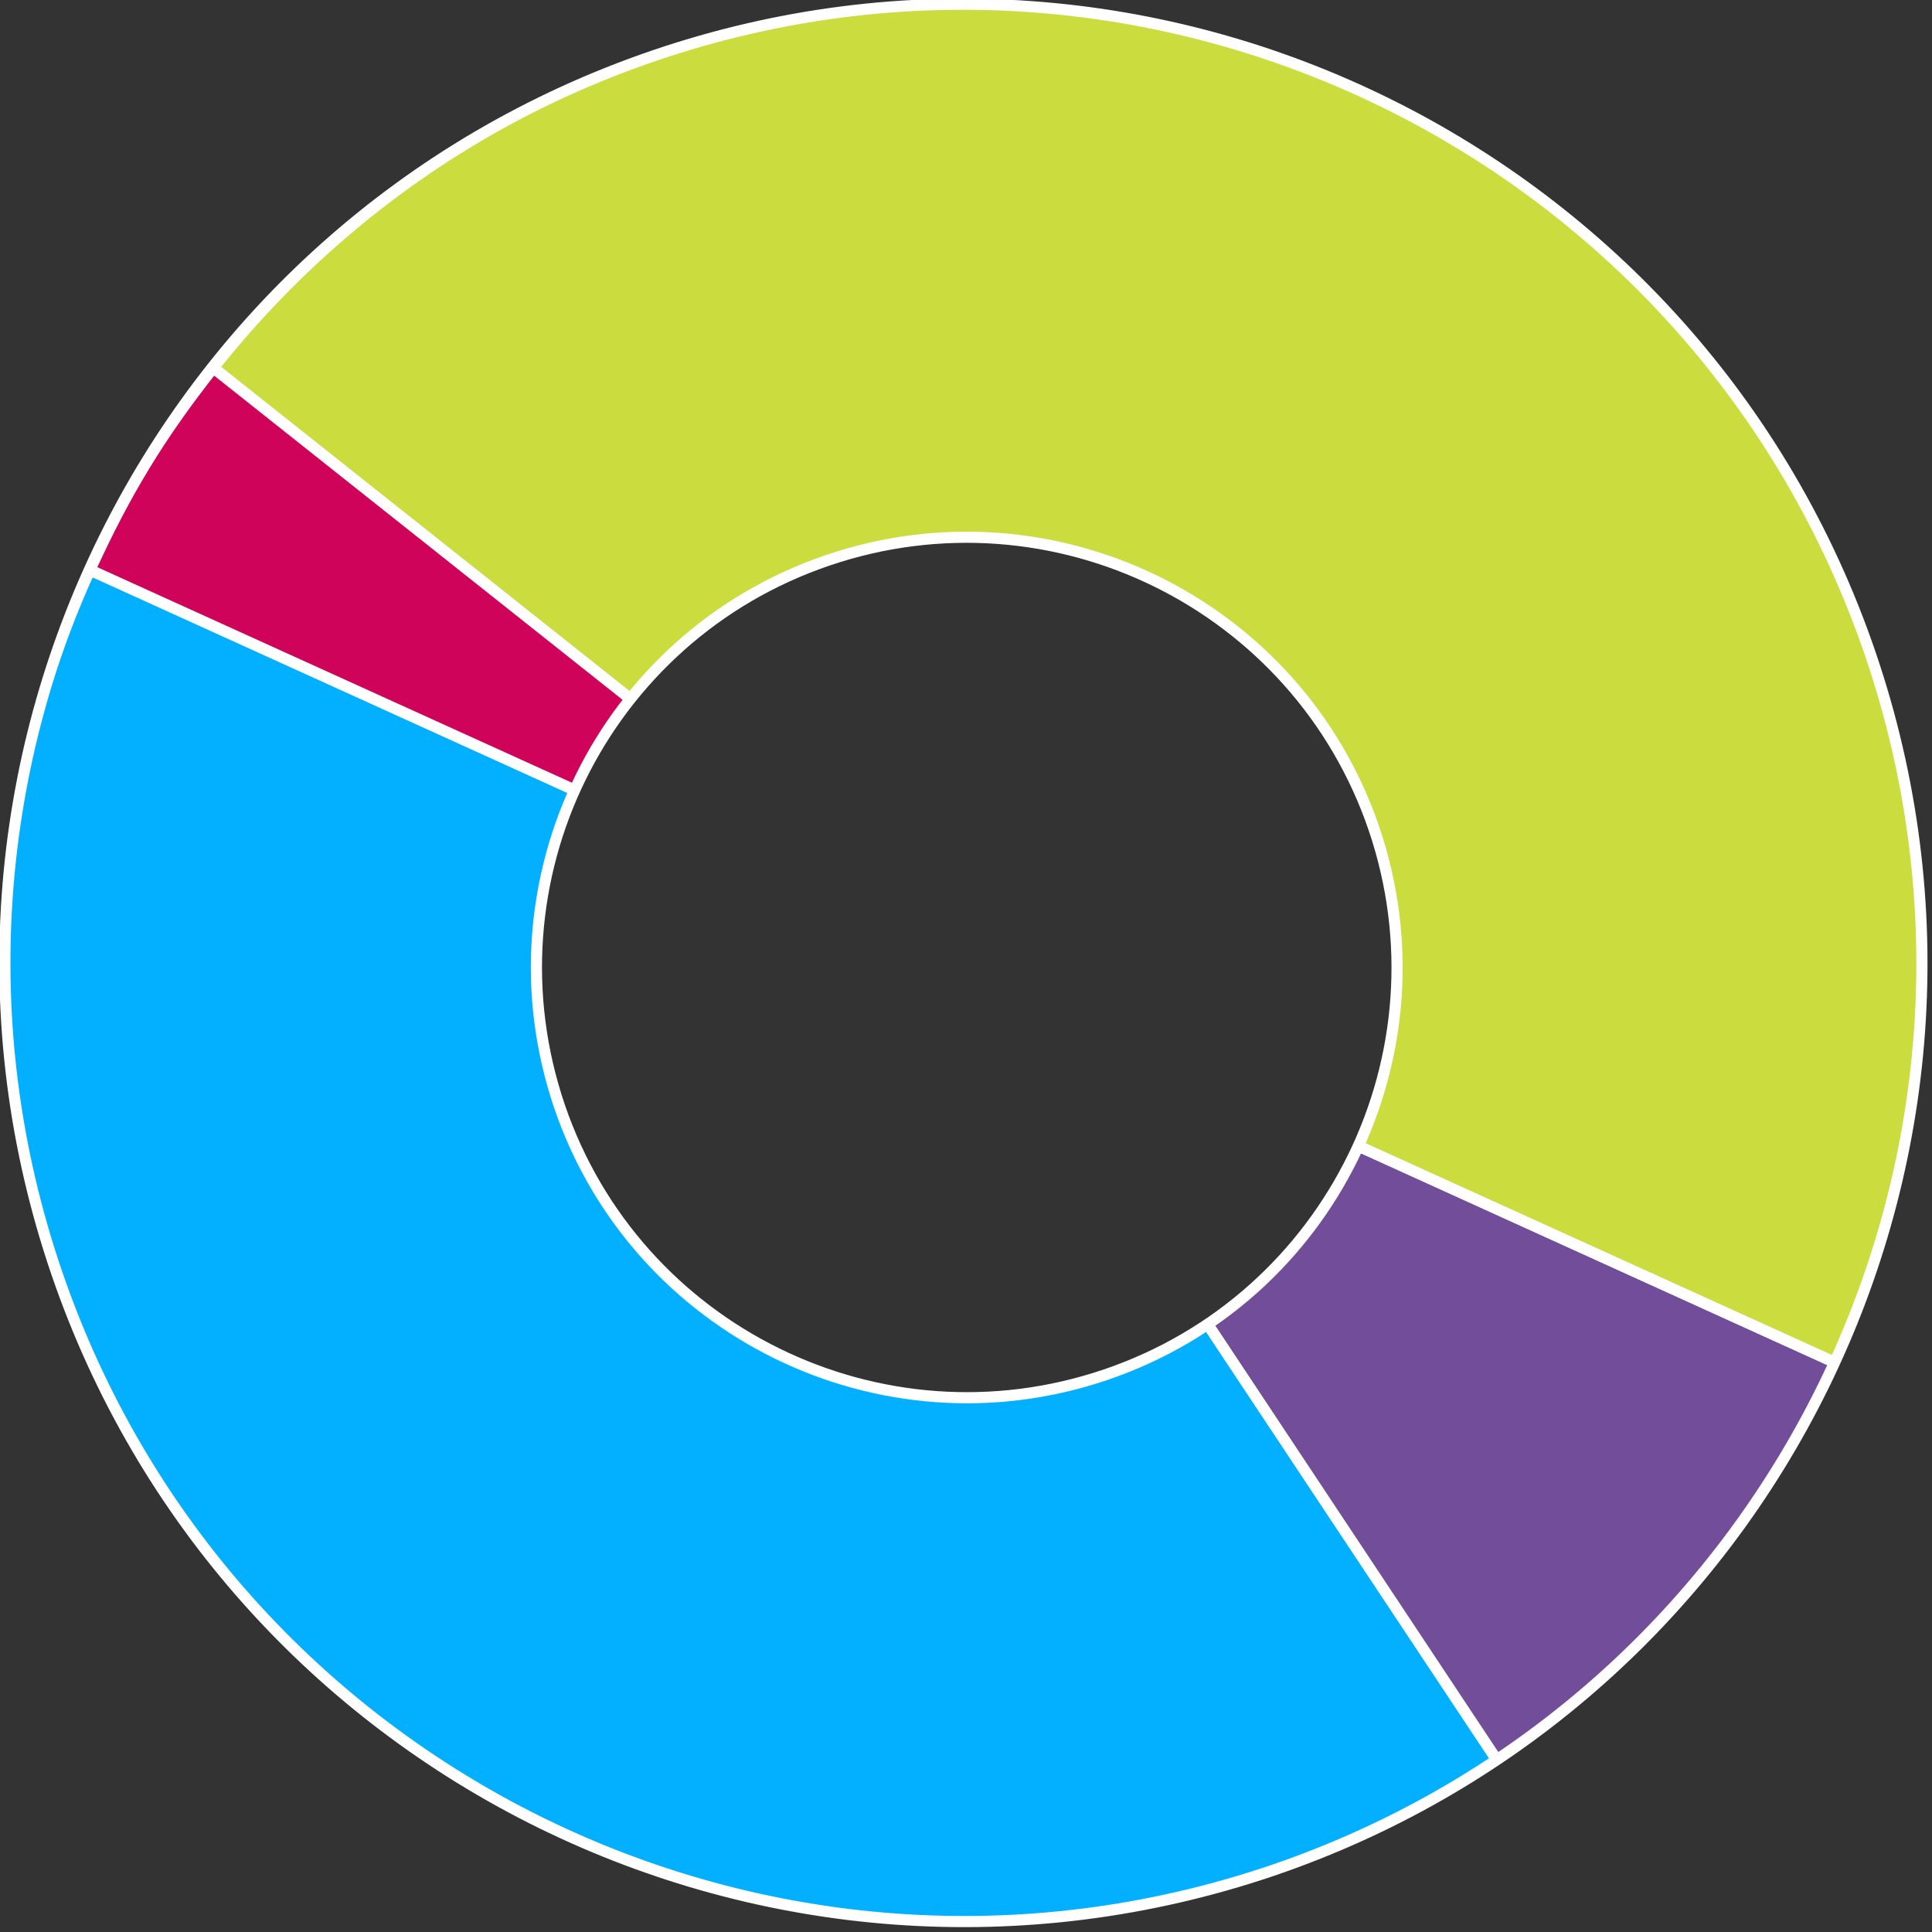 <?xml version="1.0" encoding="utf-8"?>
<!-- Generator: Adobe Illustrator 18.0.0, SVG Export Plug-In . SVG Version: 6.00 Build 0)  -->
<!DOCTYPE svg PUBLIC "-//W3C//DTD SVG 1.1//EN" "http://www.w3.org/Graphics/SVG/1.1/DTD/svg11.dtd">
<svg version="1.1" xmlns="http://www.w3.org/2000/svg" xmlns:xlink="http://www.w3.org/1999/xlink" x="0px" y="0px"
	 viewBox="0 0 260 260" enable-background="new 0 0 260 260" xml:space="preserve">
<rect x="0" y="0" width="260" height="260" fill="#333333" stroke="none"/>
<g id="Aggressive" display="none">
	<g display="inline">
		<defs>
			<path id="SVGID_1_" d="M251.7,88C228.7,20.6,155.4-15.5,88,7.5c-67.4,23-103.4,96.3-80.4,163.7c23,67.4,96.3,103.4,163.7,80.5
				C238.7,228.7,274.7,155.4,251.7,88z M148.8,185c-30.3,10.3-63.2-5.9-73.5-36.1c-10.3-30.3,5.8-63.2,36.1-73.5
				c30.3-10.3,63.2,5.9,73.5,36.1C195.2,141.8,179.1,174.7,148.8,185z"/>
		</defs>
		<clipPath id="SVGID_2_">
			<use xlink:href="#SVGID_1_"  overflow="visible"/>
		</clipPath>
		<g>
			<g clip-path="url(#SVGID_2_)">
				<g>
					<g>
						<path fill="#03B0FF" stroke="#FFFFFF" stroke-width="1.5" stroke-miterlimit="10" d="M131,130.7L145.6,0.9
							C217.3,9,268.8,73.7,260.8,145.3C252.7,217,188,268.6,116.3,260.5C44.7,252.4-6.9,187.7,1.2,116.1
							c1.6-14.3,4.9-26.3,10.9-39.4L131,130.7z"/>
					</g>
				</g>
				<g>
					<g>
						<path fill="#724E9A" stroke="#FFFFFF" stroke-width="1.5" stroke-miterlimit="10" d="M131,130.7L66.6,17.1
							C91.6,2.9,117-2.3,145.6,0.9L131,130.7z"/>
					</g>
				</g>
				<g>
					<g>
						<path fill="#CBDC3E" stroke="#FFFFFF" stroke-width="1.5" stroke-miterlimit="10" d="M131,130.7L28.7,49.5
							C39.5,36,51.5,25.6,66.6,17.1L131,130.7z"/>
					</g>
				</g>
				<g>
					<g>
						<path fill="#CF035A" stroke="#FFFFFF" stroke-width="1.5" stroke-miterlimit="10" d="M131,130.7l-118.9-54
							c4.8-10.5,9.4-18.1,16.6-27.2L131,130.7z"/>
					</g>
				</g>
			</g>
			<g clip-path="url(#SVGID_2_)">
				<g>
				</g>
				<g>
				</g>
				<g>
				</g>
				<g>
				</g>
			</g>
		</g>
		
			<use xlink:href="#SVGID_1_"  overflow="visible" fill-rule="evenodd" clip-rule="evenodd" fill="none" stroke="#FFFFFF" stroke-width="1.5" stroke-miterlimit="10"/>
	</g>
</g>
<g id="Growth" display="none">
	<g id="Layer_6_copy">
		<path display="inline" fill-rule="evenodd" clip-rule="evenodd" fill="#39A935" d="M253.7,107.8C230.3,39.5,155.8,3,87.3,26.3
			C18.9,49.6-17.7,123.8,5.7,192c23.4,68.3,97.8,104.7,166.3,81.5C240.5,250.2,277,176,253.7,107.8z M149.2,206
			c-30.7,10.4-64.2-5.9-74.7-36.6c-10.5-30.6,5.9-64,36.7-74.4c30.7-10.4,64.2,5.9,74.7,36.6C196.3,162.2,179.9,195.6,149.2,206z"/>
	</g>
	<g id="Layer_6_copy_2">
		<path display="inline" fill-rule="evenodd" clip-rule="evenodd" fill="#39A935" d="M253.7,107.8C230.3,39.5,155.8,3,87.3,26.3
			C18.9,49.6-17.7,123.8,5.7,192c23.4,68.3,97.8,104.7,166.3,81.5C240.5,250.2,277,176,253.7,107.8z M149.2,206
			c-30.7,10.4-64.2-5.9-74.7-36.6c-10.5-30.6,5.9-64,36.7-74.4c30.7-10.4,64.2,5.9,74.7,36.6C196.3,162.2,179.9,195.6,149.2,206z"/>
	</g>
	<g display="inline">
		<defs>
			<path id="SVGID_3_" d="M251.7,88C228.7,20.6,155.4-15.5,88,7.5c-67.4,23-103.4,96.3-80.4,163.7c23,67.4,96.3,103.4,163.7,80.5
				C238.7,228.7,274.7,155.4,251.7,88z M148.8,185c-30.3,10.3-63.2-5.9-73.5-36.1c-10.3-30.3,5.8-63.2,36.1-73.5
				c30.3-10.3,63.2,5.9,73.5,36.1C195.2,141.8,179.1,174.7,148.8,185z"/>
		</defs>
		<clipPath id="SVGID_4_">
			<use xlink:href="#SVGID_3_"  overflow="visible"/>
		</clipPath>
		<g>
			<g clip-path="url(#SVGID_4_)">
				<g>
					<g>
						<path fill="#03B0FF" stroke="#FFFFFF" stroke-width="1.5" stroke-miterlimit="10" d="M131,130.7l127.9-26.2
							c14.5,70.7-31.1,139.7-101.8,154.1C86.5,273.1,17.5,227.5,3,156.9c-5.8-28.3-2.9-53.9,9.1-80.2L131,130.7z"/>
					</g>
				</g>
				<g>
					<g>
						<path fill="#724E9A" stroke="#FFFFFF" stroke-width="1.5" stroke-miterlimit="10" d="M131,130.7l88.1-96.4
							c21.3,19.5,34,41.9,39.8,70.2L131,130.7z"/>
					</g>
				</g>
				<g>
					<g>
						<path fill="#CBDC3E" stroke="#FFFFFF" stroke-width="1.5" stroke-miterlimit="10" d="M131,130.7L28.7,49.5
							C73.5-7,155.7-16.4,212.2,28.4c2.3,1.8,4.8,4,6.9,5.9L131,130.7z"/>
					</g>
				</g>
				<g>
					<g>
						<path fill="#CF035A" stroke="#FFFFFF" stroke-width="1.5" stroke-miterlimit="10" d="M131,130.7l-118.9-54
							c4.8-10.5,9.4-18.1,16.6-27.2L131,130.7z"/>
					</g>
				</g>
			</g>
			<g clip-path="url(#SVGID_4_)">
				<g>
				</g>
				<g>
				</g>
				<g>
				</g>
				<g>
				</g>
			</g>
		</g>
		
			<use xlink:href="#SVGID_3_"  overflow="visible" fill-rule="evenodd" clip-rule="evenodd" fill="none" stroke="#FFFFFF" stroke-width="1.5" stroke-miterlimit="10"/>
	</g>
</g>
<g id="Balanced">
	<g>
		<defs>
			<path id="SVGID_5_" d="M251.7,88C228.7,20.6,155.4-15.5,88,7.5c-67.4,23-103.4,96.3-80.4,163.7c23,67.4,96.3,103.4,163.7,80.5
				C238.7,228.7,274.7,155.4,251.7,88z M148.8,185c-30.3,10.3-63.2-5.9-73.5-36.1c-10.3-30.3,5.8-63.2,36.1-73.5
				c30.3-10.3,63.2,5.9,73.5,36.1C195.2,141.8,179.1,174.7,148.8,185z"/>
		</defs>
		<clipPath id="SVGID_6_">
			<use xlink:href="#SVGID_5_"  overflow="visible"/>
		</clipPath>
		<g>
			<g clip-path="url(#SVGID_6_)">
				<g>
					<g>
						<path fill="#03B0FF" stroke="#FFFFFF" stroke-width="1.5" stroke-miterlimit="10" d="M131,130.7l72.2,108.8
							C143.1,279.4,62,263,22.2,202.9C-3.4,164.4-7,118.7,12.1,76.7L131,130.7z"/>
					</g>
				</g>
				<g>
					<g>
						<path fill="#724E9A" stroke="#FFFFFF" stroke-width="1.5" stroke-miterlimit="10" d="M131,130.7l118.9,54
							c-10.7,23.6-25.1,40.4-46.7,54.8L131,130.7z"/>
					</g>
				</g>
				<g>
					<g>
						<path fill="#CBDC3E" stroke="#FFFFFF" stroke-width="1.5" stroke-miterlimit="10" d="M131,130.7L28.7,49.5
							C73.5-7,155.7-16.4,212.2,28.4c47.5,37.7,62.8,101.2,37.7,156.3L131,130.7z"/>
					</g>
				</g>
				<g>
					<g>
						<path fill="#CF035A" stroke="#FFFFFF" stroke-width="1.5" stroke-miterlimit="10" d="M131,130.7l-118.9-54
							c4.8-10.5,9.4-18.1,16.6-27.2L131,130.7z"/>
					</g>
				</g>
			</g>
			<g clip-path="url(#SVGID_6_)">
				<g>
				</g>
				<g>
				</g>
				<g>
				</g>
				<g>
				</g>
			</g>
		</g>
		
			<use xlink:href="#SVGID_5_"  overflow="visible" fill-rule="evenodd" clip-rule="evenodd" fill="none" stroke="#FFFFFF" stroke-width="1.5" stroke-miterlimit="10"/>
	</g>
</g>
<g id="Conservative" display="none">
	<g display="inline">
		<defs>
			<path id="SVGID_7_" d="M251.7,88C228.7,20.6,155.4-15.5,88,7.5c-67.4,23-103.4,96.3-80.4,163.7c23,67.4,96.3,103.4,163.7,80.5
				C238.7,228.7,274.7,155.4,251.7,88z M148.8,185c-30.3,10.3-63.2-5.9-73.5-36.1c-10.3-30.3,5.8-63.2,36.1-73.5
				c30.3-10.3,63.2,5.9,73.5,36.1C195.2,141.8,179.1,174.7,148.8,185z"/>
		</defs>
		<clipPath id="SVGID_8_">
			<use xlink:href="#SVGID_7_"  overflow="visible"/>
		</clipPath>
		<g>
			<g clip-path="url(#SVGID_8_)">
				<g>
					<g>
						<path fill="#03B0FF" stroke="#FFFFFF" stroke-width="1.5" stroke-miterlimit="10" d="M131,130.7L57.1,238.4
							c-52.3-35.9-71.3-104-45-161.7L131,130.7z"/>
					</g>
				</g>
				<g>
					<g>
						<path fill="#724E9A" stroke="#FFFFFF" stroke-width="1.5" stroke-miterlimit="10" d="M131,130.7l-14.6,129.8
							c-22.9-2.6-40.2-9-59.2-22.1L131,130.7z"/>
					</g>
				</g>
				<g>
					<g>
						<path fill="#CBDC3E" stroke="#FFFFFF" stroke-width="1.5" stroke-miterlimit="10" d="M131,130.7L46.1,31.5
							C100.9-15.4,183.3-9,230.2,45.8s40.5,137.2-14.3,184.1c-28.5,24.4-62.3,34.8-99.6,30.6L131,130.7z"/>
					</g>
				</g>
				<g>
					<g>
						<path fill="#CF035A" stroke="#FFFFFF" stroke-width="1.5" stroke-miterlimit="10" d="M131,130.7l-118.9-54
							c8.4-18.4,18.6-32.1,34-45.2L131,130.7z"/>
					</g>
				</g>
			</g>
			<g clip-path="url(#SVGID_8_)">
				<g>
				</g>
				<g>
				</g>
				<g>
				</g>
				<g>
				</g>
			</g>
		</g>
		
			<use xlink:href="#SVGID_7_"  overflow="visible" fill-rule="evenodd" clip-rule="evenodd" fill="none" stroke="#FFFFFF" stroke-width="1.5" stroke-miterlimit="10"/>
	</g>
</g>
<g id="Defensive" display="none">
	<g display="inline">
		<defs>
			<path id="SVGID_9_" d="M251.7,88C228.7,20.6,155.4-15.5,88,7.5c-67.4,23-103.4,96.3-80.4,163.7c23,67.4,96.3,103.4,163.7,80.5
				C238.7,228.7,274.7,155.4,251.7,88z M148.8,185c-30.3,10.3-63.2-5.9-73.5-36.1c-10.3-30.3,5.8-63.2,36.1-73.5
				c30.3-10.3,63.2,5.9,73.5,36.1C195.2,141.8,179.1,174.7,148.8,185z"/>
		</defs>
		<clipPath id="SVGID_10_">
			<use xlink:href="#SVGID_9_"  overflow="visible"/>
		</clipPath>
		<g>
			<g clip-path="url(#SVGID_10_)">
				<g>
					<g>
						<path fill="#03B0FF" stroke="#FFFFFF" stroke-width="1.5" stroke-miterlimit="10" d="M131,130.7L14.2,189.1
							C-3.9,153-4.6,113.4,12.1,76.7L131,130.7z"/>
					</g>
				</g>
				<g>
					<g>
						<path fill="#724E9A" stroke="#FFFFFF" stroke-width="1.5" stroke-miterlimit="10" d="M131,130.7l-88.1,96.4
							c-12.8-11.7-20.9-22.5-28.7-38L131,130.7z"/>
					</g>
				</g>
				<g>
					<g>
						<path fill="#CBDC3E" stroke="#FFFFFF" stroke-width="1.5" stroke-miterlimit="10" d="M131,130.7L66.6,17.1
							c62.7-35.6,142.4-13.6,178,49.2s13.6,142.4-49.2,178c-50.2,28.5-110,21.7-152.6-17.2L131,130.7z"/>
					</g>
				</g>
				<g>
					<g>
						<path fill="#CF035A" stroke="#FFFFFF" stroke-width="1.5" stroke-miterlimit="10" d="M131,130.7l-118.9-54
							C24,50.4,41.5,31.3,66.6,17.1L131,130.7z"/>
					</g>
				</g>
			</g>
			<g clip-path="url(#SVGID_10_)">
				<g>
				</g>
				<g>
				</g>
				<g>
				</g>
				<g>
				</g>
			</g>
		</g>
		
			<use xlink:href="#SVGID_9_"  overflow="visible" fill-rule="evenodd" clip-rule="evenodd" fill="none" stroke="#FFFFFF" stroke-width="1.5" stroke-miterlimit="10"/>
	</g>
</g>
</svg>
